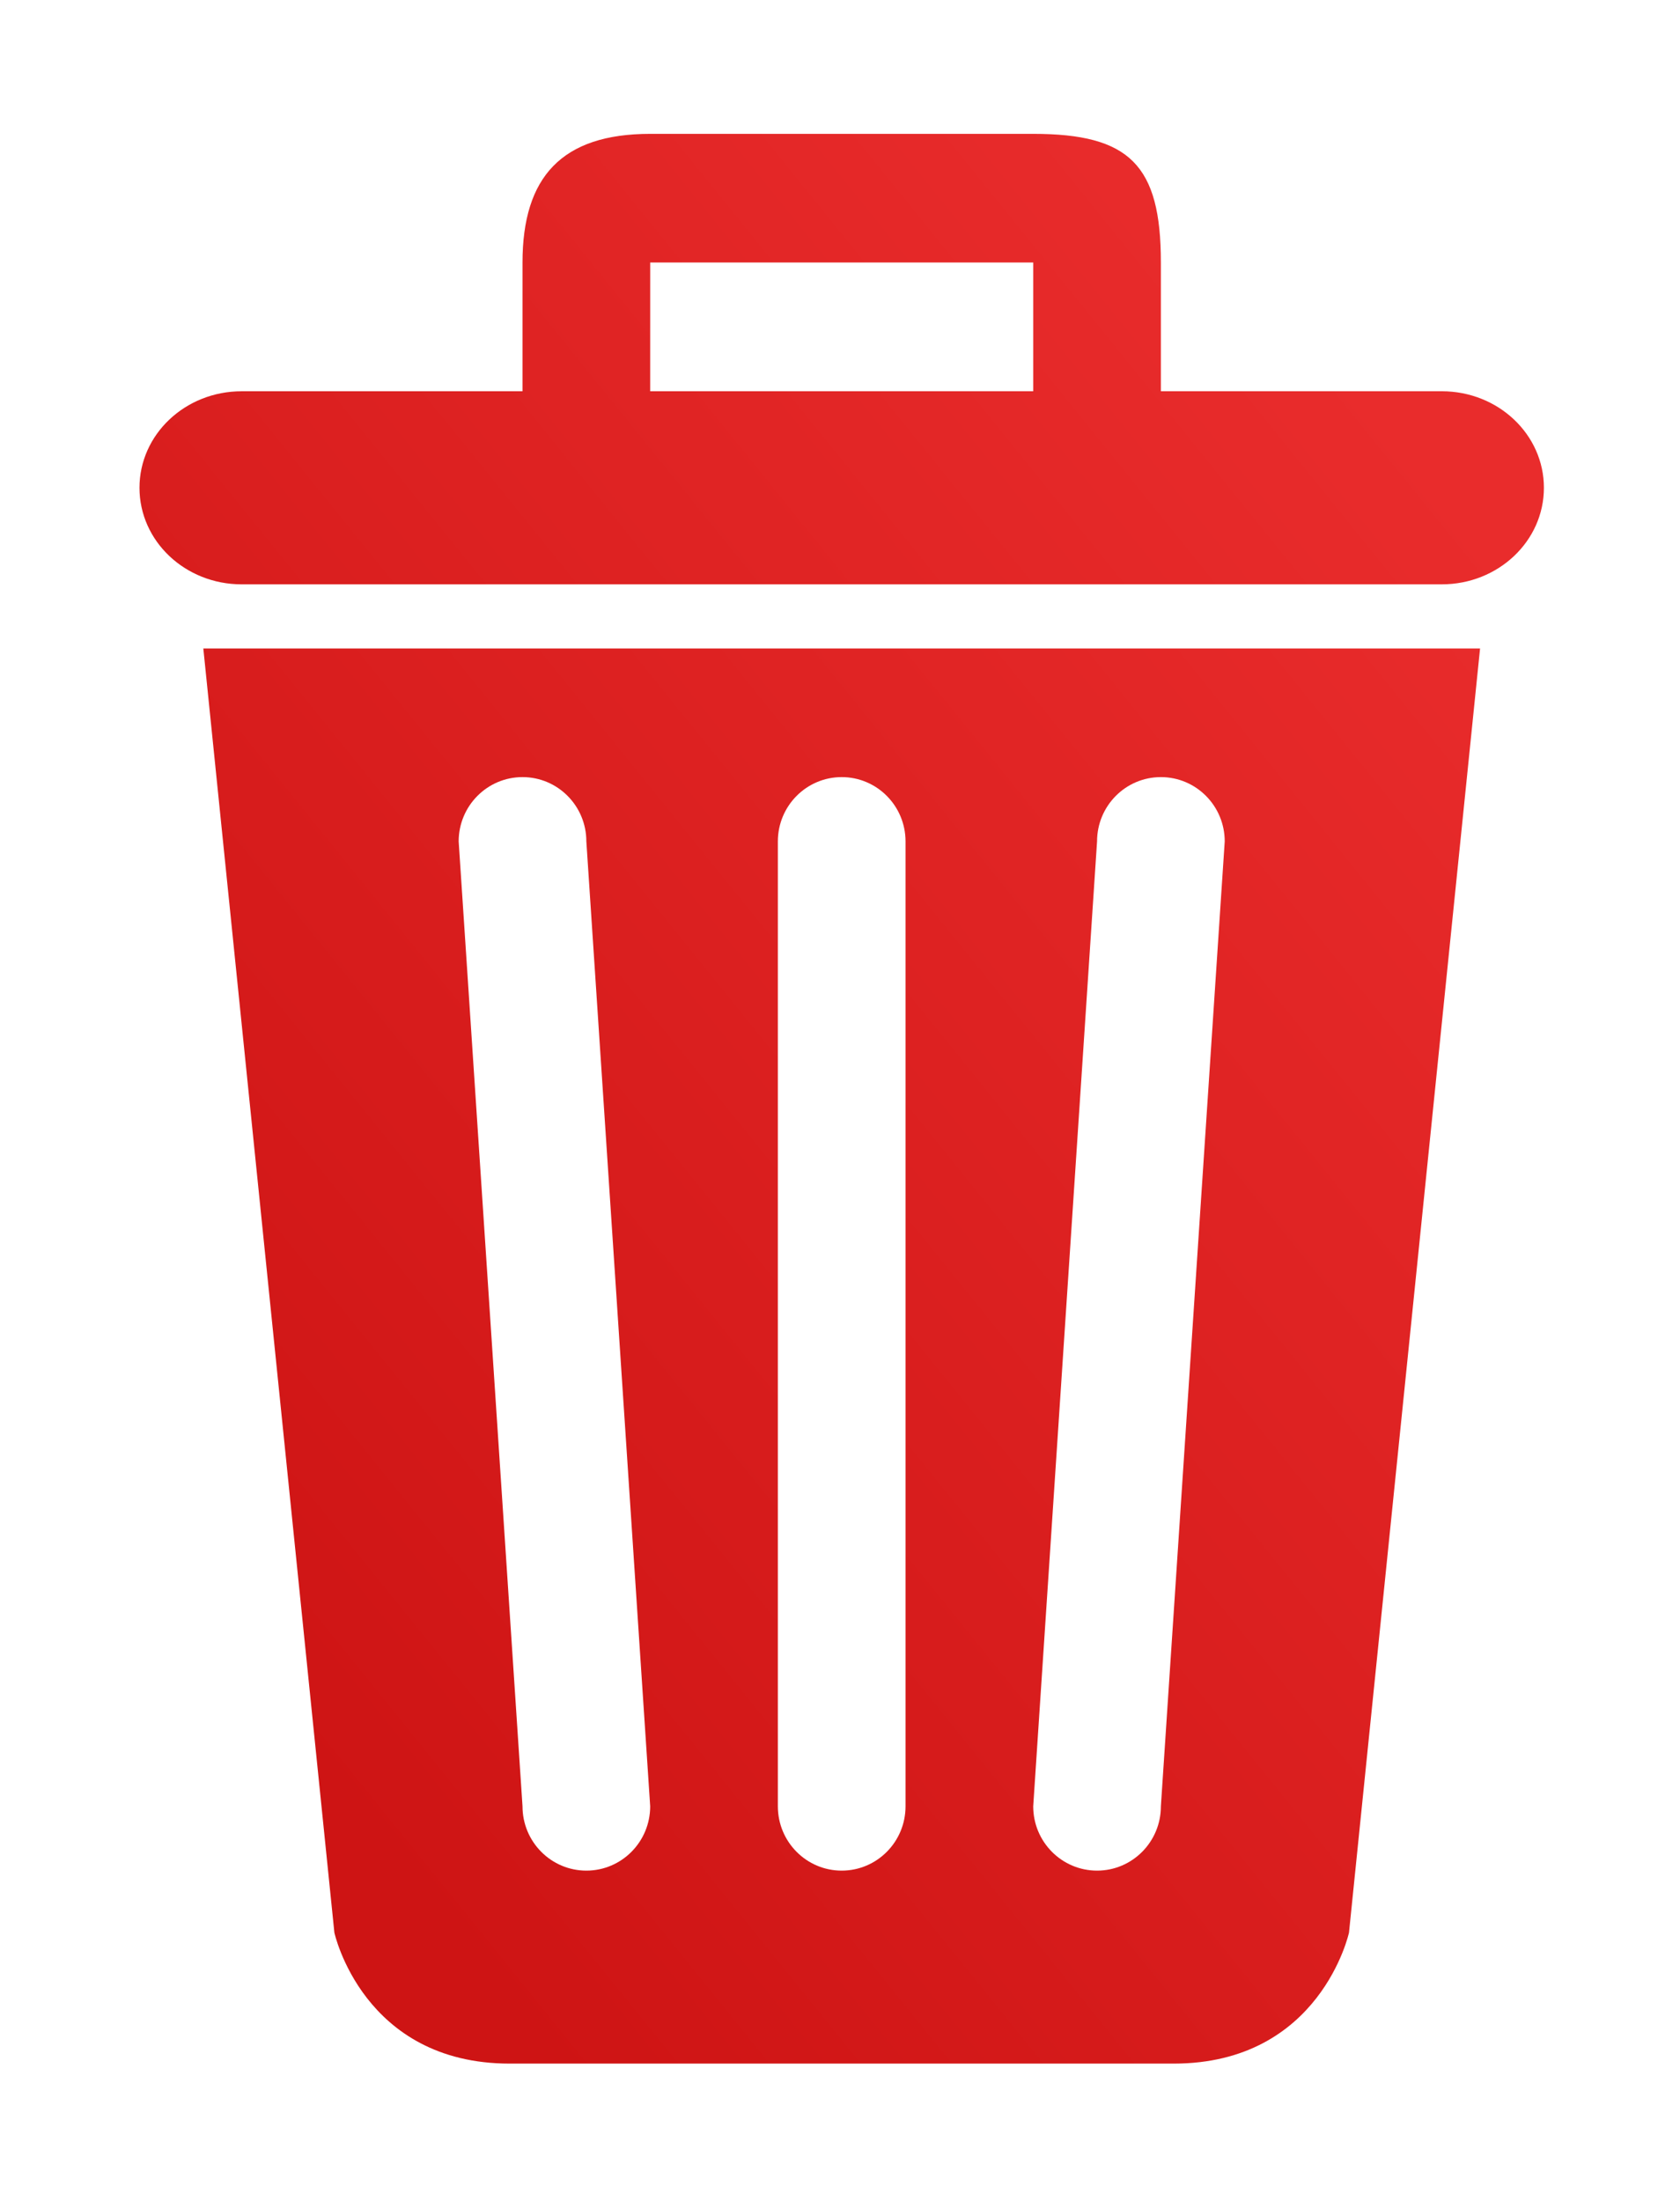 
<svg width="113px" height="148px" viewBox="0 0 113 148" version="1.1" xmlns="http://www.w3.org/2000/svg" xmlns:xlink="http://www.w3.org/1999/xlink">
    <!-- Generator: Sketch 50.2 (55047) - http://www.bohemiancoding.com/sketch -->
    <desc>Created with Sketch.</desc>
    <defs>
        <filter x="-23.7%" y="-8.1%" width="134.7%" height="125.4%" filterUnits="objectBoundingBox" id="filter-1">
            <feOffset dx="-6" dy="6" in="SourceAlpha" result="shadowOffsetOuter1"></feOffset>
            <feGaussianBlur stdDeviation="4.5" in="shadowOffsetOuter1" result="shadowBlurOuter1"></feGaussianBlur>
            <feColorMatrix values="0 0 0 0 0   0 0 0 0 0   0 0 0 0 0  0 0 0 0.312 0" type="matrix" in="shadowBlurOuter1" result="shadowMatrixOuter1"></feColorMatrix>
            <feMerge>
                <feMergeNode in="shadowMatrixOuter1"></feMergeNode>
                <feMergeNode in="SourceGraphic"></feMergeNode>
            </feMerge>
        </filter>
        <linearGradient x1="93.373%" y1="18.139%" x2="22.918%" y2="94.908%" id="linearGradient-2">
            <stop stop-color="#E92C2C" offset="0%"></stop>
            <stop stop-color="#CE1414" offset="100%"></stop>
        </linearGradient>
    </defs>
    <g id="Page-1" stroke="none" stroke-width="1" fill="none" fill-rule="evenodd">
        <g id="Group-27" filter="url(#filter-1)" transform="translate(15, 3)" fill="url(#linearGradient-2)" fill-rule="nonzero">
            <path d="M13.491,120.941 C13.491,120.941 15.41,129.747 25.286,129.747 L69.942,129.747 C79.818,129.747 81.736,120.941 81.736,120.941 L90.552,34.599 L4.676,34.599 L13.491,120.941 Z M64.79,47.574 C64.79,45.185 66.712,43.249 69.083,43.249 C71.455,43.249 73.377,45.185 73.377,47.574 L69.083,112.448 C69.083,114.836 67.161,116.772 64.79,116.772 C62.418,116.772 60.496,114.836 60.496,112.448 L64.79,47.574 Z M43.32,47.574 C43.32,45.185 45.243,43.249 47.614,43.249 C49.986,43.249 51.908,45.185 51.908,47.574 L51.908,112.448 C51.908,114.836 49.986,116.772 47.614,116.772 C45.243,116.772 43.32,114.836 43.32,112.448 L43.32,47.574 Z M26.145,43.249 C28.517,43.249 30.439,45.185 30.439,47.574 L34.733,112.447 C34.733,114.836 32.811,116.772 30.439,116.772 C28.068,116.772 26.145,114.835 26.145,112.447 L21.851,47.574 C21.851,45.185 23.774,43.249 26.145,43.249 Z M87.976,17.306 L69.083,17.306 L69.083,8.65 C69.083,2.089 66.976,0 60.496,0 L34.733,0 C28.788,0 26.145,2.9 26.145,8.65 L26.145,17.307 L7.253,17.307 C3.456,17.307 0.382,20.21 0.382,23.797 C0.382,27.385 3.456,30.288 7.253,30.288 L87.976,30.288 C91.773,30.288 94.846,27.385 94.846,23.797 C94.846,20.21 91.773,17.306 87.976,17.306 Z M60.496,17.306 L34.733,17.306 L34.734,8.65 L60.496,8.65 L60.496,17.306 L60.496,17.306 Z" id="Shape"></path>
        </g>
    </g>
</svg>